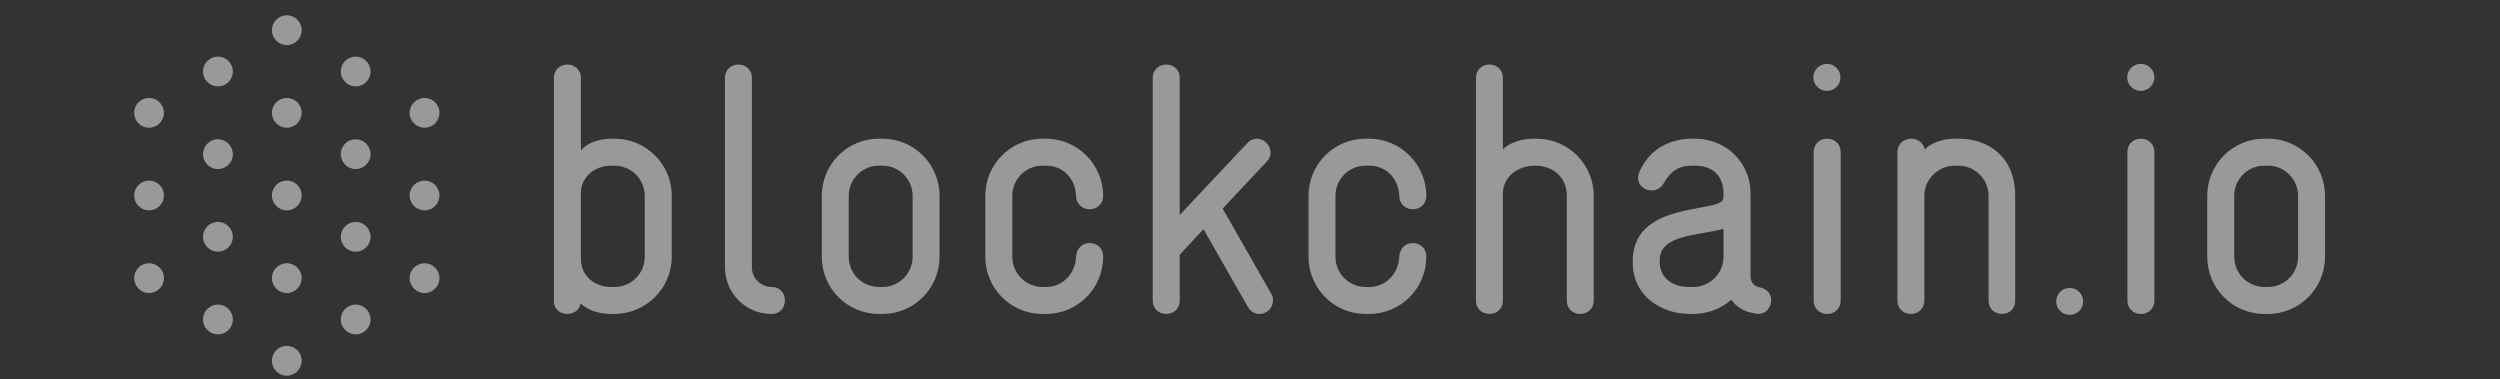 <svg width="395.538" height="60" viewBox="0 0 395.538 60" fill="none" xmlns="http://www.w3.org/2000/svg" xmlns:xlink="http://www.w3.org/1999/xlink">
	<rect x="0" y="0" width="395.538" height="60" fill="#333333" stroke="none"/>
	<desc>
			Created with Pixso.
	</desc>
	<defs>
		<clipPath id="clip2_334">
			<rect rx="-0.5" width="394.538" height="59" transform="translate(0.5 0.5)" fill="white" fill-opacity="0"/>
		</clipPath>
	</defs>
	<rect rx="-0.5" width="394.538" height="59" transform="translate(0.5 0.5)" fill="#FFFFFF" fill-opacity="0"/>
	<g clip-path="url(#clip2_334)">
		<path d="M106.28 40.63L106.28 30.98C106.28 25.98 102.24 21.94 97.18 21.94L96.79 21.94C94.83 21.94 92.86 22.62 91.91 23.8L91.91 12.35C91.91 10.94 90.84 10.21 89.77 10.21C88.71 10.21 87.64 10.94 87.64 12.35L87.64 47.65C87.64 49 88.71 49.67 89.77 49.67C90.73 49.67 91.68 49.11 91.85 47.99C92.64 48.77 94.26 49.67 96.68 49.67L97.18 49.67C102.18 49.67 106.28 45.63 106.28 40.63ZM102.01 40.63C102.01 43.27 99.88 45.41 97.18 45.41L96.68 45.41C94.15 45.41 91.91 43.72 91.91 40.97L91.91 30.53C91.91 27.95 94.15 26.21 96.68 26.21L97.18 26.21C99.88 26.21 102.01 28.34 102.01 30.98L102.01 40.63ZM124.18 47.54C124.18 46.47 123.51 45.41 122.05 45.41C120.31 45.35 118.96 44 118.96 42.26L118.96 12.35C118.96 10.94 117.9 10.21 116.83 10.21C115.76 10.21 114.7 10.94 114.7 12.35L114.7 42.26C114.7 46.36 117.95 49.67 122.05 49.67C123.51 49.67 124.18 48.6 124.18 47.54ZM148.65 40.63L148.65 30.98C148.65 25.98 144.61 21.94 139.62 21.94L139.06 21.94C134.06 21.94 130.02 25.98 130.02 30.98L130.02 40.63C130.02 45.63 134.06 49.67 139.06 49.67L139.62 49.67C144.61 49.67 148.65 45.63 148.65 40.63ZM144.39 40.63C144.39 43.27 142.25 45.41 139.62 45.41L139.11 45.41C136.42 45.41 134.28 43.27 134.28 40.63L134.28 30.98C134.28 28.34 136.42 26.21 139.06 26.21L139.62 26.21C142.25 26.21 144.39 28.34 144.39 30.98L144.39 40.63ZM174.53 40.63C174.53 39.17 173.46 38.45 172.39 38.45C171.39 38.45 170.32 39.17 170.26 40.63C170.15 43.27 168.13 45.41 165.49 45.41L164.99 45.41C162.29 45.41 160.16 43.27 160.16 40.63L160.16 30.98C160.16 28.34 162.29 26.21 164.93 26.21L165.49 26.21C168.13 26.21 170.15 28.17 170.26 31.04C170.32 32.44 171.38 33.11 172.39 33.11C173.46 33.11 174.53 32.38 174.53 30.98C174.53 25.98 170.43 21.94 165.49 21.94L164.93 21.94C159.99 21.94 155.89 25.93 155.89 30.98L155.89 40.63C155.89 45.63 159.93 49.67 164.93 49.67L165.49 49.67C170.49 49.67 174.53 45.63 174.53 40.63ZM201.41 47.54C201.41 47.2 201.36 46.81 201.13 46.47L193.44 33L200.4 25.59C200.85 25.14 201.02 24.64 201.02 24.13C201.02 23.01 200.07 21.94 198.83 21.94C198.33 21.94 197.76 22.17 197.32 22.67L186.65 34.01L186.65 12.35C186.65 10.94 185.58 10.21 184.52 10.21C183.45 10.21 182.38 10.94 182.38 12.35L182.38 47.54C182.38 48.94 183.45 49.67 184.52 49.67C185.58 49.67 186.65 48.94 186.65 47.54L186.65 40.3L190.41 36.26L197.43 48.55C197.88 49.33 198.55 49.67 199.22 49.67C200.52 49.67 201.41 48.66 201.41 47.54ZM225.66 40.63C225.66 39.17 224.59 38.45 223.53 38.45C222.52 38.45 221.45 39.17 221.39 40.63C221.28 43.27 219.26 45.41 216.62 45.41L216.12 45.41C213.42 45.41 211.29 43.27 211.29 40.63L211.29 30.98C211.29 28.34 213.42 26.21 216.06 26.21L216.62 26.21C219.26 26.21 221.28 28.17 221.39 31.04C221.45 32.44 222.52 33.11 223.53 33.11C224.59 33.11 225.66 32.38 225.66 30.98C225.66 25.98 221.56 21.94 216.62 21.94L216.06 21.94C211.12 21.94 207.03 25.93 207.03 30.98L207.03 40.63C207.03 45.63 211.07 49.67 216.06 49.67L216.62 49.67C221.62 49.67 225.66 45.63 225.66 40.63ZM252.15 47.54L252.15 30.98C252.15 25.98 248.11 21.94 243.11 21.94L242.67 21.94C240.7 21.94 238.74 22.62 237.78 23.63L237.78 12.35C237.78 10.94 236.72 10.21 235.65 10.21C234.58 10.21 233.52 10.94 233.52 12.35L233.52 47.54C233.52 48.94 234.58 49.67 235.65 49.67C236.72 49.67 237.78 48.94 237.78 47.54L237.78 30.7C237.78 27.78 240.31 26.21 242.89 26.21C245.36 26.21 247.89 27.72 247.89 30.98L247.89 47.54C247.89 48.94 248.95 49.67 250.02 49.67C251.09 49.67 252.15 48.94 252.15 47.54ZM280.22 47.48C280.22 46.58 279.65 45.69 278.42 45.46C277.41 45.29 276.96 44.62 276.96 43.61L276.96 30.59C276.96 25.76 273.14 21.94 268.15 21.94L267.75 21.94C264.78 21.94 261.19 23.12 259.39 27.16C259.22 27.5 259.17 27.84 259.17 28.17C259.17 29.35 260.23 30.14 261.3 30.14C262.03 30.14 262.76 29.8 263.21 29.01C264.28 27.16 265.45 26.21 267.76 26.21L268.15 26.21C270.62 26.21 272.69 27.44 272.69 30.75C272.69 31.04 272.69 31.48 272.53 31.71C271.18 33.62 258.72 32.05 258.33 40.91L258.33 41.59C258.33 46.81 262.82 49.67 267.36 49.67L267.87 49.67C270.17 49.67 272.3 48.83 273.93 47.43C274.66 48.49 275.84 49.33 277.75 49.61C277.86 49.67 278.03 49.67 278.14 49.67C279.49 49.67 280.22 48.6 280.22 47.48ZM272.69 40.63C272.69 43.27 270.51 45.41 267.87 45.41L267.36 45.41C264.5 45.41 262.59 43.89 262.59 41.48L262.59 41.03C262.76 37.1 268.54 37.32 272.69 36.2L272.69 40.63ZM291.22 47.54L291.22 24.08C291.22 22.67 290.15 21.94 289.08 21.94C288.02 21.94 286.95 22.67 286.95 24.08L286.95 47.54C286.95 48.94 288.02 49.67 289.08 49.67C290.15 49.67 291.22 48.94 291.22 47.54ZM318.83 47.54L318.83 30.98C318.83 24.81 314.62 21.94 309.85 21.94L309.35 21.94C307.38 21.94 305.53 22.62 304.52 23.63C304.29 22.5 303.34 21.94 302.39 21.94C301.26 21.94 300.2 22.73 300.2 24.08L300.2 47.54C300.2 48.94 301.26 49.67 302.33 49.67C303.4 49.67 304.46 48.94 304.46 47.54L304.46 30.98C304.46 28.34 306.65 26.21 309.29 26.21L309.79 26.21C312.49 26.21 314.62 28.34 314.62 30.98L314.62 47.54C314.62 48.94 315.69 49.67 316.75 49.67C317.82 49.67 318.83 48.94 318.83 47.54ZM340.86 47.54L340.86 24.08C340.86 22.67 339.79 21.94 338.72 21.94C337.66 21.94 336.59 22.67 336.59 24.08L336.59 47.54C336.59 48.94 337.66 49.67 338.72 49.67C339.79 49.67 340.86 48.94 340.86 47.54ZM367.85 40.63L367.85 30.98C367.85 25.98 363.81 21.94 358.82 21.94L358.26 21.94C353.26 21.94 349.22 25.98 349.22 30.98L349.22 40.63C349.22 45.63 353.26 49.67 358.26 49.67L358.82 49.67C363.81 49.67 367.85 45.63 367.85 40.63ZM363.59 40.63C363.59 43.27 361.46 45.41 358.82 45.41L358.31 45.41C355.62 45.41 353.49 43.27 353.49 40.63L353.49 30.98C353.49 28.34 355.62 26.21 358.26 26.21L358.82 26.21C361.46 26.21 363.59 28.34 363.59 30.98L363.59 40.63Z" fill="#FFFFFF" fill-opacity="0.5" fill-rule="nonzero"/>
		<path d="M45.38 28.57C44.08 28.57 43.02 29.63 43.02 30.93C43.02 32.23 44.08 33.28 45.38 33.28C46.67 33.28 47.73 32.23 47.73 30.93C47.73 29.63 46.67 28.57 45.38 28.57Z" fill="#FFFFFF" fill-opacity="0.5" fill-rule="nonzero"/>
		<path d="M56.27 22.03C54.97 22.03 53.92 23.09 53.92 24.39C53.92 25.69 54.97 26.75 56.27 26.75C57.57 26.75 58.63 25.69 58.63 24.39C58.63 23.09 57.57 22.03 56.27 22.03Z" fill="#FFFFFF" fill-opacity="0.5" fill-rule="nonzero"/>
		<path d="M67.17 15.5C65.87 15.5 64.81 16.55 64.81 17.85C64.81 19.15 65.87 20.21 67.17 20.21C68.47 20.21 69.53 19.15 69.53 17.85C69.53 16.55 68.47 15.5 67.17 15.5Z" fill="#FFFFFF" fill-opacity="0.5" fill-rule="nonzero"/>
		<path d="M34.48 8.96C33.18 8.96 32.12 10.01 32.12 11.31C32.12 12.61 33.18 13.67 34.48 13.67C35.78 13.67 36.84 12.61 36.84 11.31C36.84 10.01 35.78 8.96 34.48 8.96Z" fill="#FFFFFF" fill-opacity="0.5" fill-rule="nonzero"/>
		<path d="M45.38 2.42C44.08 2.42 43.02 3.48 43.02 4.78C43.02 6.08 44.08 7.13 45.38 7.13C46.67 7.13 47.73 6.08 47.73 4.78C47.73 3.48 46.68 2.42 45.38 2.42Z" fill="#FFFFFF" fill-opacity="0.5" fill-rule="nonzero"/>
		<path d="M45.38 15.5C44.08 15.5 43.02 16.55 43.02 17.85C43.02 19.15 44.08 20.21 45.38 20.21C46.67 20.21 47.73 19.15 47.73 17.85C47.73 16.55 46.67 15.5 45.38 15.5Z" fill="#FFFFFF" fill-opacity="0.5" fill-rule="nonzero"/>
		<path d="M56.27 8.96C54.97 8.96 53.92 10.01 53.92 11.31C53.92 12.61 54.97 13.67 56.27 13.67C57.57 13.67 58.63 12.61 58.63 11.31C58.63 10.01 57.57 8.96 56.27 8.96Z" fill="#FFFFFF" fill-opacity="0.5" fill-rule="nonzero"/>
		<path d="M56.27 35.11C54.97 35.11 53.92 36.17 53.92 37.47C53.92 38.77 54.97 39.82 56.27 39.82C57.57 39.82 58.63 38.77 58.63 37.47C58.63 36.17 57.57 35.11 56.27 35.11Z" fill="#FFFFFF" fill-opacity="0.5" fill-rule="nonzero"/>
		<path d="M67.17 28.57C65.87 28.57 64.81 29.63 64.81 30.93C64.81 32.23 65.87 33.28 67.17 33.28C68.47 33.28 69.53 32.23 69.53 30.93C69.53 29.63 68.47 28.57 67.17 28.57Z" fill="#FFFFFF" fill-opacity="0.5" fill-rule="nonzero"/>
		<path d="M56.27 48.19C54.97 48.19 53.92 49.24 53.92 50.54C53.92 51.84 54.97 52.9 56.27 52.9C57.57 52.9 58.63 51.84 58.63 50.54C58.63 49.24 57.57 48.19 56.27 48.19Z" fill="#FFFFFF" fill-opacity="0.5" fill-rule="nonzero"/>
		<path d="M67.17 41.65C65.87 41.65 64.81 42.7 64.81 44C64.81 45.3 65.87 46.36 67.17 46.36C68.47 46.36 69.53 45.3 69.53 44C69.53 42.7 68.47 41.65 67.17 41.65Z" fill="#FFFFFF" fill-opacity="0.5" fill-rule="nonzero"/>
		<path d="M45.38 54.72C44.08 54.72 43.02 55.78 43.02 57.08C43.02 58.38 44.08 59.44 45.38 59.44C46.67 59.44 47.73 58.38 47.73 57.08C47.73 55.78 46.67 54.72 45.38 54.72Z" fill="#FFFFFF" fill-opacity="0.5" fill-rule="nonzero"/>
		<path d="M45.38 41.65C44.08 41.65 43.02 42.7 43.02 44C43.02 45.3 44.08 46.36 45.38 46.36C46.67 46.36 47.73 45.3 47.73 44C47.73 42.7 46.67 41.65 45.38 41.65Z" fill="#FFFFFF" fill-opacity="0.5" fill-rule="nonzero"/>
		<path d="M34.48 22.03C33.18 22.03 32.12 23.09 32.12 24.39C32.12 25.69 33.18 26.75 34.48 26.75C35.78 26.75 36.84 25.69 36.84 24.39C36.84 23.09 35.78 22.03 34.48 22.03Z" fill="#FFFFFF" fill-opacity="0.5" fill-rule="nonzero"/>
		<path d="M34.48 48.19C33.18 48.19 32.12 49.24 32.12 50.54C32.12 51.84 33.18 52.9 34.48 52.9C35.78 52.9 36.84 51.84 36.84 50.54C36.84 49.24 35.78 48.19 34.48 48.19Z" fill="#FFFFFF" fill-opacity="0.5" fill-rule="nonzero"/>
		<path d="M34.48 35.11C33.18 35.11 32.12 36.17 32.12 37.47C32.12 38.77 33.18 39.82 34.48 39.82C35.78 39.82 36.84 38.77 36.84 37.47C36.84 36.17 35.78 35.11 34.48 35.11Z" fill="#FFFFFF" fill-opacity="0.5" fill-rule="nonzero"/>
		<path d="M23.58 15.5C22.28 15.5 21.23 16.55 21.23 17.85C21.23 19.15 22.28 20.21 23.58 20.21C24.88 20.21 25.94 19.15 25.94 17.85C25.94 16.55 24.88 15.5 23.58 15.5Z" fill="#FFFFFF" fill-opacity="0.5" fill-rule="nonzero"/>
		<path d="M23.58 41.65C22.28 41.65 21.23 42.7 21.23 44C21.23 45.3 22.28 46.36 23.58 46.36C24.88 46.36 25.94 45.3 25.94 44C25.94 42.7 24.88 41.65 23.58 41.65Z" fill="#FFFFFF" fill-opacity="0.5" fill-rule="nonzero"/>
		<path d="M23.58 28.57C22.28 28.57 21.23 29.63 21.23 30.93C21.23 32.23 22.28 33.28 23.58 33.28C24.88 33.28 25.94 32.23 25.94 30.93C25.94 29.63 24.88 28.57 23.58 28.57Z" fill="#FFFFFF" fill-opacity="0.5" fill-rule="nonzero"/>
		<path d="M289.05 10.1C287.87 10.1 286.9 11.06 286.9 12.24C286.9 13.42 287.87 14.38 289.05 14.38C290.23 14.38 291.19 13.42 291.19 12.24C291.19 11.06 290.23 10.1 289.05 10.1Z" fill="#FFFFFF" fill-opacity="0.5" fill-rule="nonzero"/>
		<path d="M338.71 10.1C337.52 10.1 336.56 11.06 336.56 12.24C336.56 13.42 337.52 14.38 338.71 14.38C339.89 14.38 340.85 13.42 340.85 12.24C340.85 11.06 339.89 10.1 338.71 10.1Z" fill="#FFFFFF" fill-opacity="0.5" fill-rule="nonzero"/>
		<path d="M327.46 45.56C326.28 45.56 325.32 46.51 325.32 47.69C325.32 48.87 326.28 49.82 327.46 49.82C328.63 49.82 329.59 48.87 329.59 47.69C329.59 46.51 328.63 45.56 327.46 45.56Z" fill="#FFFFFF" fill-opacity="0.5" fill-rule="nonzero"/>
	</g>
</svg>
